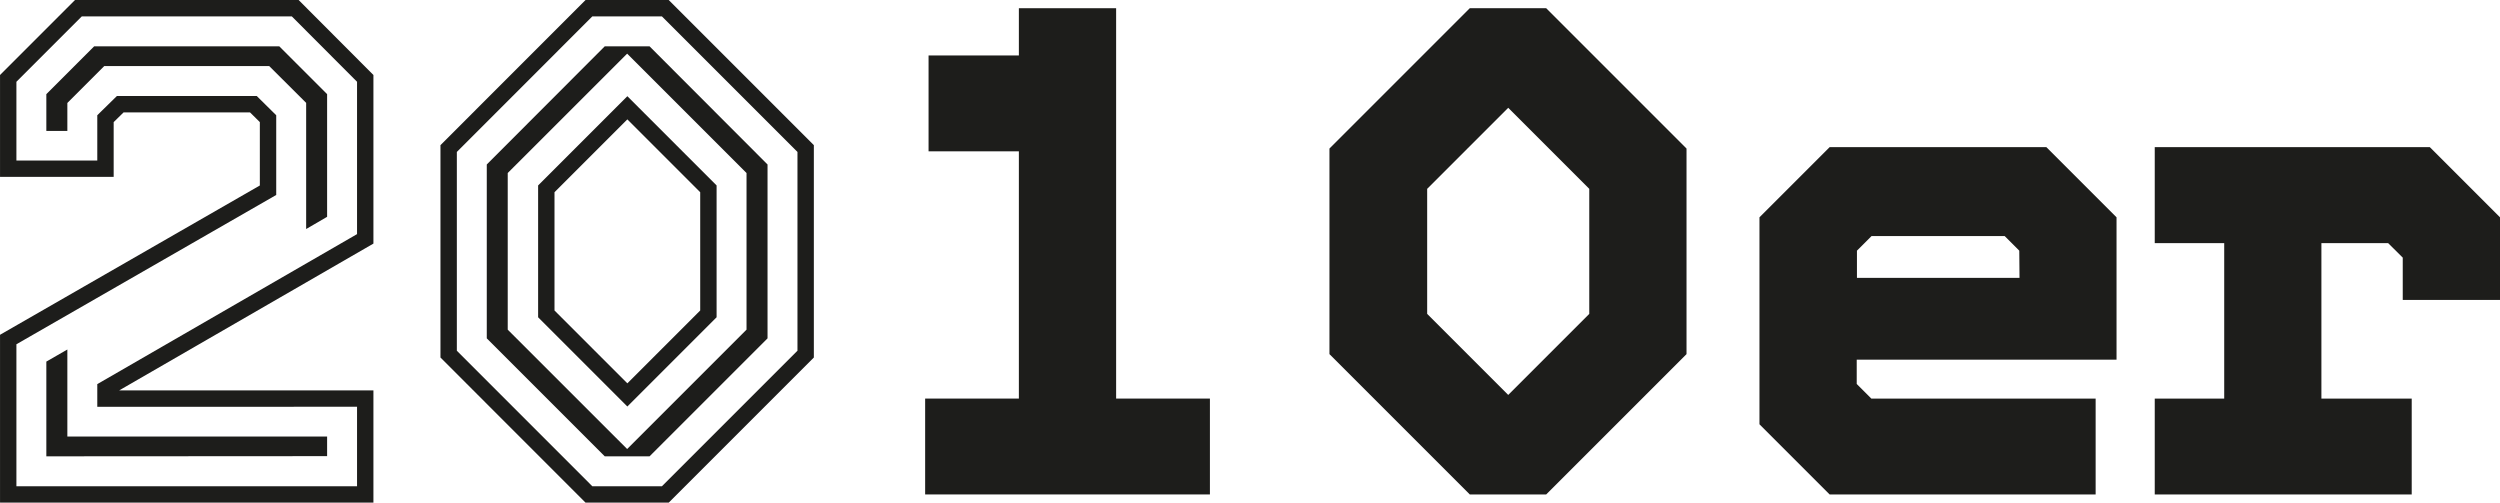 <svg xmlns="http://www.w3.org/2000/svg" viewBox="0 0 431.85 86.83"><defs><style>.cls-1{fill:none;stroke:#1d1d1b;stroke-width:2.83px;}.cls-2{fill:#1d1d1b;}</style></defs><g id="Ebene_2" data-name="Ebene 2"><g id="Ebene_1-2" data-name="Ebene 1"><path class="cls-1" d="M1.42,85.41V58.65L46.3,32.86V20.5L43.77,18h-23L18.22,20.5v8.64H1.42V13.54L13.54,1.42H51L63.09,13.54V41.26L18.22,67.17v1.68H63.09V85.41Z"/><path class="cls-1" d="M9.42,77.41V63.28l.8-.46v14H55.09v.56ZM54.3,17.18,47.09,10H17.42l-7.2,7.2v4h-.8V16.85l7.43-7.43H47.66l7.43,7.43V36.64l-.79.46Z"/><path class="cls-1" d="M101.73,85.41,77.5,61.17V25.66L101.73,1.42h13.2l24.24,24.24V61.17L114.93,85.41Zm20.64-52.79-14-14-14,14v21.6l14,14,14-14Z"/><path class="cls-1" d="M110.49,77.41l19.88-19.88V29.3L110.49,9.42h1.13L131.17,29V57.86L111.62,77.41Zm-5.44,0L85.5,57.86V29L105.05,9.42h1.13L86.29,29.3V57.53l19.89,19.88Z"/><path class="cls-2" d="M159.81,85.41V68.85H176V26.14h-15.6V9.58H176V1.42h16.8V68.85H209V85.41Z"/><path class="cls-2" d="M253.89,85.41,229.65,61.17V25.66L253.89,1.42h13.2l24.24,24.24V61.17L267.09,85.41Zm20.64-52.79-14-14-14,14v21.6l14,14,14-14Z"/><path class="cls-2" d="M316.05,85.41,303.93,73.29V37.54l12.12-12.12h37.44l12.12,12.12V62.13H320.73v4.2l2.52,2.52H362V85.41ZM348.81,43.3l-2.52-2.52h-23l-2.52,2.52V48h28.08Z"/><path class="cls-2" d="M372.21,85.41V68.85h12V42h-12V25.42h47.52l12.12,12.12V51.81h-16.8V44.5L412.53,42H401V68.85h15.6V85.41Z"/></g></g></svg>